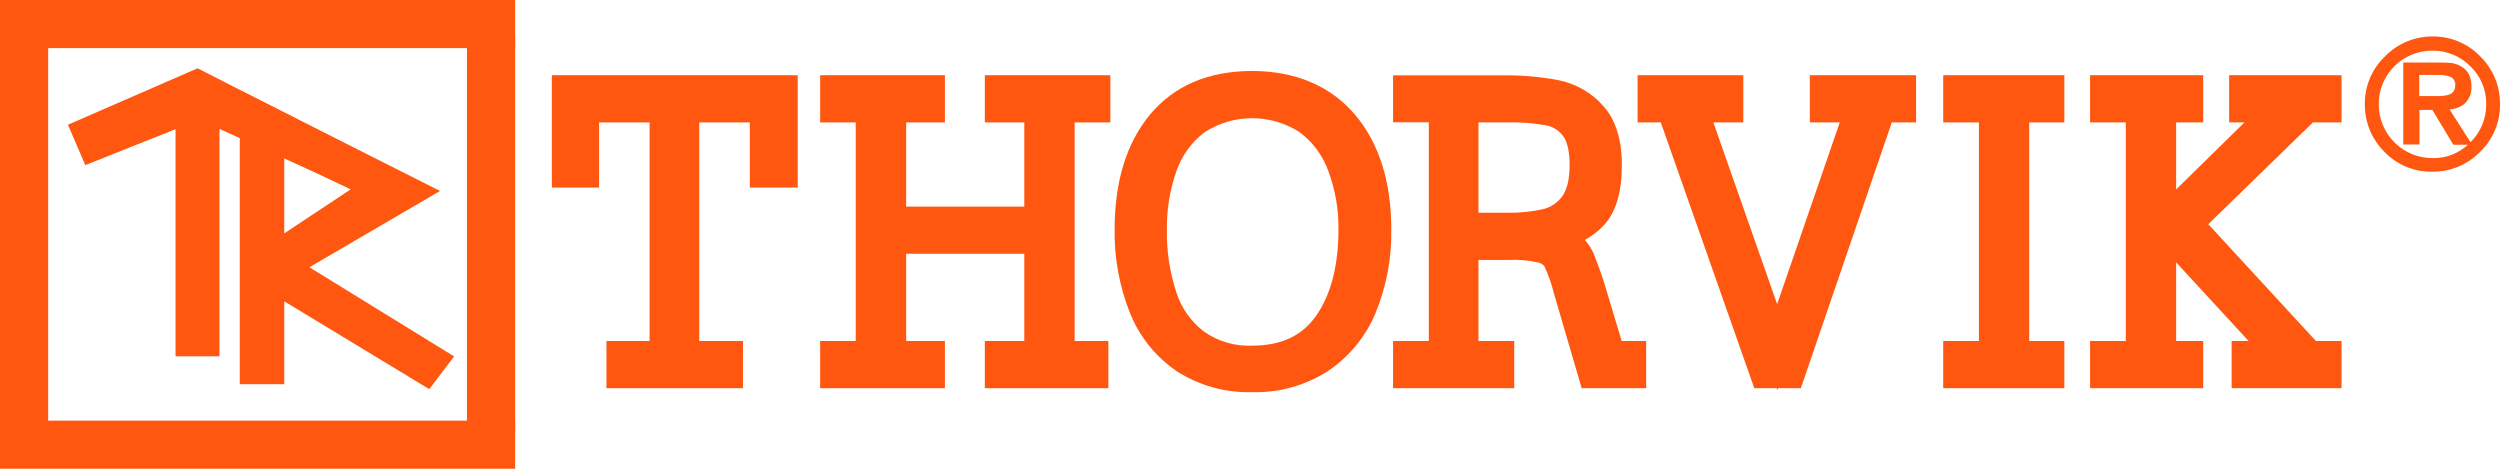 <svg width="138" height="26" viewBox="0 0 138 26" fill="none" xmlns="http://www.w3.org/2000/svg">
<path d="M30.462 10.354H33.07V6.758H35.857V18.823H33.477V21.429H41.012V18.823H38.6V6.758H41.39V10.354H44.035V4.152H30.462V10.354Z" fill="#FF570F"/>
<path d="M54.363 6.758H56.541V11.405H50.021V6.758H52.159V4.152H45.273V6.758H47.237V18.823H45.273V21.429H52.159V18.823H50.021V14.008H56.541V18.823H54.363V21.429H61.182V18.823H59.319V6.758H61.292V4.152H54.363V6.758Z" fill="#FF570F"/>
<path d="M69.126 3.919C66.695 3.919 64.799 4.734 63.467 6.341C62.18 7.901 61.528 10.026 61.528 12.652C61.501 14.228 61.786 15.794 62.368 17.259C62.89 18.573 63.794 19.7 64.964 20.496C66.203 21.289 67.653 21.69 69.124 21.648C70.594 21.686 72.043 21.285 73.283 20.496C74.466 19.707 75.388 18.585 75.934 17.274C76.532 15.812 76.826 14.245 76.8 12.667C76.8 10.049 76.133 7.927 74.821 6.358C73.508 4.789 71.558 3.919 69.126 3.919ZM66.493 7.299C67.274 6.794 68.185 6.525 69.116 6.525C70.047 6.525 70.959 6.794 71.74 7.299C72.47 7.846 73.023 8.595 73.329 9.453C73.71 10.481 73.898 11.571 73.883 12.667C73.883 14.668 73.465 16.275 72.64 17.444C71.864 18.544 70.716 19.079 69.126 19.079C68.185 19.123 67.255 18.855 66.481 18.319C65.759 17.776 65.222 17.024 64.944 16.165C64.569 15.038 64.389 13.855 64.413 12.667C64.397 11.571 64.574 10.481 64.938 9.448C65.232 8.594 65.773 7.846 66.493 7.299Z" fill="#FF570F"/>
<path d="M88.705 16.122C88.495 15.401 88.249 14.691 87.967 13.994C87.844 13.72 87.68 13.466 87.479 13.243C87.862 13.04 88.208 12.776 88.506 12.462C89.193 11.737 89.527 10.64 89.527 9.105C89.527 7.7 89.181 6.603 88.497 5.845C87.855 5.118 86.992 4.621 86.04 4.429C85.018 4.234 83.979 4.144 82.939 4.158H76.898V6.749H78.871V18.823H76.898V21.429H83.585V18.823H81.612V14.348H83.279C83.828 14.322 84.378 14.37 84.915 14.489C85.18 14.57 85.241 14.682 85.264 14.726C85.485 15.209 85.66 15.712 85.786 16.229L87.309 21.429H90.869V18.823H89.516L88.705 16.122ZM85.18 11.547C84.534 11.689 83.874 11.755 83.213 11.742H81.612V6.755H83.213C83.927 6.74 84.641 6.795 85.344 6.919C85.715 6.989 86.047 7.194 86.273 7.495C86.516 7.809 86.642 8.359 86.642 9.096C86.642 9.897 86.501 10.49 86.221 10.853C85.966 11.198 85.597 11.443 85.18 11.547Z" fill="#FF570F"/>
<path d="M99.901 6.758H101.554L98.098 16.79L94.578 6.758H96.231V4.152H90.395V6.758H91.676L96.837 21.429H98.072L98.109 21.535L98.147 21.429H99.407L104.427 6.758H105.768V4.152H99.901V6.758Z" fill="#FF570F"/>
<path d="M107.266 6.758H109.236V18.823H107.266V21.429H113.952V18.823H112.014V6.758H113.952V4.152H107.266V6.758Z" fill="#FF570F"/>
<path d="M129.253 6.758V4.152H123.048V6.758H123.893L120.123 10.458V6.758H121.617V4.152H115.372V6.758H117.345V18.823H115.372V21.429H121.617V18.823H120.123V14.481L124.121 18.823H123.186V21.429H129.253V18.823H127.839L121.897 12.376L127.672 6.758H129.253Z" fill="#FF570F"/>
<path d="M4.76 8.99L9.788 6.986V19.569H12.029V6.96L21.128 11.118L21.852 9.477L10.904 3.879L3.874 6.934L4.76 8.99Z" fill="#FF570F"/>
<path d="M12.116 19.67H9.69V7.13L4.708 9.116L3.75 6.885L10.907 3.769L21.981 9.43L21.177 11.247L21.084 11.207L12.116 7.115V19.67ZM9.874 19.471H11.917V6.801L21.076 10.988L21.725 9.522L10.898 3.988L4.004 6.986L4.812 8.86L9.886 6.845L9.874 19.471Z" fill="#FF570F"/>
<path d="M24.927 19.704L16.89 14.749L24.085 10.547L13.426 5.18V5.226L13.334 5.18V21.109H15.592V16.456L23.669 21.351L24.927 19.704ZM15.592 13.081V8.52L19.556 10.441L15.592 13.081Z" fill="#FF570F"/>
<path d="M23.695 21.481L15.69 16.632V21.207H13.235V5.016L13.328 5.062V5.016L24.29 10.542L17.078 14.752L25.069 19.675L23.695 21.481ZM15.494 16.281L23.655 21.222L24.791 19.73L16.714 14.746L23.897 10.553L13.524 5.336V5.385L13.434 5.336V21.017H15.494V16.281ZM15.494 13.251V8.356L19.755 10.418L15.494 13.251ZM15.69 8.679V12.883L19.357 10.453L15.69 8.679Z" fill="#FF570F"/>
<path d="M137.861 5.756C137.868 6.228 137.777 6.697 137.595 7.133C137.412 7.569 137.141 7.963 136.799 8.29C136.467 8.627 136.07 8.894 135.632 9.074C135.194 9.253 134.723 9.342 134.249 9.335C133.777 9.343 133.309 9.253 132.873 9.071C132.438 8.89 132.045 8.619 131.719 8.278C131.385 7.949 131.121 7.556 130.942 7.123C130.763 6.689 130.673 6.225 130.678 5.756C130.671 5.283 130.762 4.814 130.944 4.378C131.127 3.942 131.398 3.549 131.74 3.222C132.07 2.885 132.465 2.619 132.901 2.439C133.338 2.259 133.806 2.17 134.278 2.177C134.75 2.169 135.218 2.26 135.654 2.441C136.089 2.623 136.482 2.893 136.808 3.233C137.145 3.561 137.412 3.954 137.593 4.387C137.774 4.821 137.865 5.286 137.861 5.756ZM137.374 5.756C137.381 5.348 137.304 4.944 137.148 4.567C136.991 4.191 136.759 3.85 136.465 3.567C136.175 3.277 135.83 3.048 135.449 2.894C135.068 2.74 134.66 2.664 134.249 2.672C133.844 2.666 133.441 2.742 133.067 2.897C132.692 3.052 132.353 3.282 132.071 3.573C131.778 3.855 131.547 4.195 131.391 4.57C131.235 4.946 131.158 5.349 131.166 5.756C131.164 6.166 131.244 6.573 131.4 6.953C131.557 7.332 131.788 7.677 132.08 7.966C132.371 8.256 132.718 8.485 133.098 8.64C133.479 8.795 133.887 8.872 134.298 8.869C134.705 8.874 135.108 8.796 135.483 8.638C135.857 8.48 136.195 8.245 136.474 7.95C136.764 7.664 136.993 7.322 137.148 6.945C137.303 6.568 137.379 6.163 137.374 5.756ZM136.274 4.76C136.285 4.921 136.259 5.082 136.198 5.232C136.137 5.381 136.043 5.515 135.923 5.623C135.649 5.829 135.312 5.931 134.971 5.911L136.197 7.835H135.501L134.347 5.917H133.413V7.841H132.801V3.579H134.769C134.961 3.575 135.154 3.585 135.346 3.608C135.501 3.634 135.65 3.69 135.784 3.772C135.948 3.86 136.08 3.998 136.159 4.166C136.24 4.348 136.279 4.546 136.274 4.745V4.76ZM135.672 4.719C135.679 4.599 135.649 4.479 135.586 4.376C135.523 4.273 135.43 4.192 135.32 4.143C135.091 4.054 134.846 4.014 134.601 4.025H133.401V5.465H134.523C134.839 5.498 135.157 5.43 135.432 5.272C135.514 5.203 135.579 5.116 135.62 5.017C135.662 4.919 135.679 4.812 135.672 4.705V4.719Z" fill="#FF570F"/>
<path d="M134.249 9.479C133.758 9.487 133.271 9.393 132.819 9.204C132.366 9.014 131.957 8.734 131.618 8.379C131.272 8.036 130.998 7.627 130.813 7.177C130.628 6.726 130.535 6.243 130.539 5.756C130.532 5.265 130.627 4.779 130.816 4.326C131.006 3.873 131.287 3.464 131.641 3.124C131.982 2.77 132.392 2.489 132.845 2.298C133.299 2.107 133.786 2.01 134.278 2.013C134.768 2.006 135.255 2.1 135.707 2.289C136.16 2.478 136.569 2.757 136.909 3.11C137.261 3.454 137.539 3.866 137.726 4.321C137.914 4.776 138.007 5.264 137.999 5.756C138.006 6.247 137.912 6.734 137.723 7.186C137.533 7.639 137.252 8.048 136.897 8.388C136.553 8.739 136.141 9.017 135.685 9.205C135.23 9.392 134.742 9.486 134.249 9.479ZM134.278 2.301C133.823 2.295 133.372 2.381 132.951 2.554C132.531 2.728 132.15 2.984 131.832 3.309C131.504 3.625 131.244 4.006 131.07 4.427C130.896 4.848 130.81 5.301 130.819 5.756C130.817 6.208 130.905 6.655 131.079 7.072C131.253 7.489 131.509 7.867 131.832 8.183C132.142 8.511 132.517 8.772 132.933 8.949C133.349 9.126 133.797 9.215 134.249 9.211C134.705 9.217 135.157 9.131 135.578 8.957C136 8.784 136.382 8.528 136.701 8.204C137.031 7.888 137.291 7.507 137.466 7.086C137.641 6.665 137.728 6.212 137.72 5.756C137.725 5.302 137.638 4.852 137.465 4.432C137.291 4.012 137.035 3.632 136.71 3.314C136.395 2.989 136.017 2.731 135.599 2.556C135.181 2.382 134.731 2.295 134.278 2.301ZM134.298 8.995C133.87 8.998 133.445 8.917 133.048 8.756C132.652 8.594 132.291 8.356 131.986 8.055C131.682 7.754 131.441 7.396 131.275 7.002C131.11 6.607 131.025 6.184 131.024 5.756C131.023 5.333 131.106 4.914 131.268 4.522C131.43 4.131 131.667 3.776 131.967 3.476C132.266 3.176 132.622 2.939 133.014 2.777C133.405 2.615 133.825 2.531 134.249 2.531C134.677 2.524 135.102 2.603 135.499 2.763C135.896 2.924 136.255 3.164 136.557 3.467C136.866 3.765 137.11 4.123 137.274 4.519C137.438 4.916 137.518 5.342 137.509 5.77C137.515 6.198 137.435 6.622 137.274 7.018C137.112 7.414 136.872 7.773 136.569 8.074C136.273 8.374 135.919 8.61 135.529 8.769C135.138 8.927 134.72 9.004 134.298 8.995ZM134.249 2.796C133.861 2.796 133.477 2.873 133.118 3.023C132.76 3.172 132.435 3.39 132.161 3.665C131.888 3.94 131.672 4.267 131.525 4.625C131.378 4.984 131.304 5.369 131.307 5.756C131.305 6.148 131.382 6.536 131.532 6.898C131.682 7.261 131.902 7.589 132.18 7.866C132.459 8.142 132.789 8.361 133.153 8.509C133.516 8.657 133.906 8.731 134.298 8.728C135.014 8.738 135.706 8.473 136.231 7.988H135.423L134.269 6.07H133.554V7.973H132.66V3.452H134.768C134.966 3.45 135.164 3.46 135.36 3.484C135.533 3.513 135.7 3.575 135.85 3.666C136.044 3.764 136.199 3.924 136.292 4.121C136.382 4.321 136.428 4.54 136.424 4.76C136.437 4.943 136.407 5.127 136.338 5.297C136.268 5.467 136.161 5.619 136.023 5.742C135.792 5.922 135.511 6.027 135.218 6.044L136.372 7.849C136.65 7.576 136.87 7.25 137.019 6.889C137.168 6.529 137.242 6.143 137.238 5.753C137.245 5.365 137.172 4.979 137.023 4.619C136.874 4.26 136.652 3.936 136.372 3.666C136.096 3.384 135.766 3.162 135.401 3.012C135.035 2.863 134.644 2.789 134.249 2.796ZM132.931 7.691H133.274V5.77H134.428L135.582 7.691H135.94L134.717 5.77H134.973C135.283 5.79 135.59 5.698 135.839 5.511C135.942 5.414 136.022 5.294 136.072 5.162C136.122 5.029 136.141 4.887 136.127 4.745C136.129 4.567 136.093 4.39 136.02 4.227C135.953 4.084 135.839 3.969 135.697 3.899C135.576 3.824 135.442 3.772 135.302 3.746C135.119 3.726 134.935 3.717 134.751 3.72H132.925L132.931 7.691ZM134.523 5.592H133.274V3.864H134.613C134.879 3.851 135.144 3.895 135.392 3.994C135.527 4.054 135.641 4.154 135.718 4.281C135.796 4.407 135.832 4.554 135.824 4.702C135.831 4.827 135.808 4.952 135.758 5.067C135.708 5.182 135.632 5.284 135.536 5.364C135.233 5.551 134.877 5.632 134.523 5.595V5.592ZM133.542 5.304H134.523C135.037 5.304 135.25 5.218 135.343 5.143C135.407 5.088 135.457 5.019 135.49 4.942C135.522 4.864 135.536 4.78 135.53 4.696C135.538 4.602 135.517 4.507 135.468 4.425C135.419 4.344 135.346 4.279 135.259 4.241C135.049 4.162 134.825 4.126 134.601 4.138H133.542V5.304Z" fill="#FF570F"/>
<path d="M2.66 2.021H0V23.848H2.66V2.021Z" fill="#FF570F"/>
<path d="M28.435 2.021H25.775V23.848H28.435V2.021Z" fill="#FF570F"/>
<path d="M0 23.22L0 25.875H28.435V23.22H0Z" fill="#FF570F"/>
<path d="M0 -8.29697e-05L0 2.655L28.435 2.655V-8.29697e-05L0 -8.29697e-05Z" fill="#FF570F"/>
</svg>
